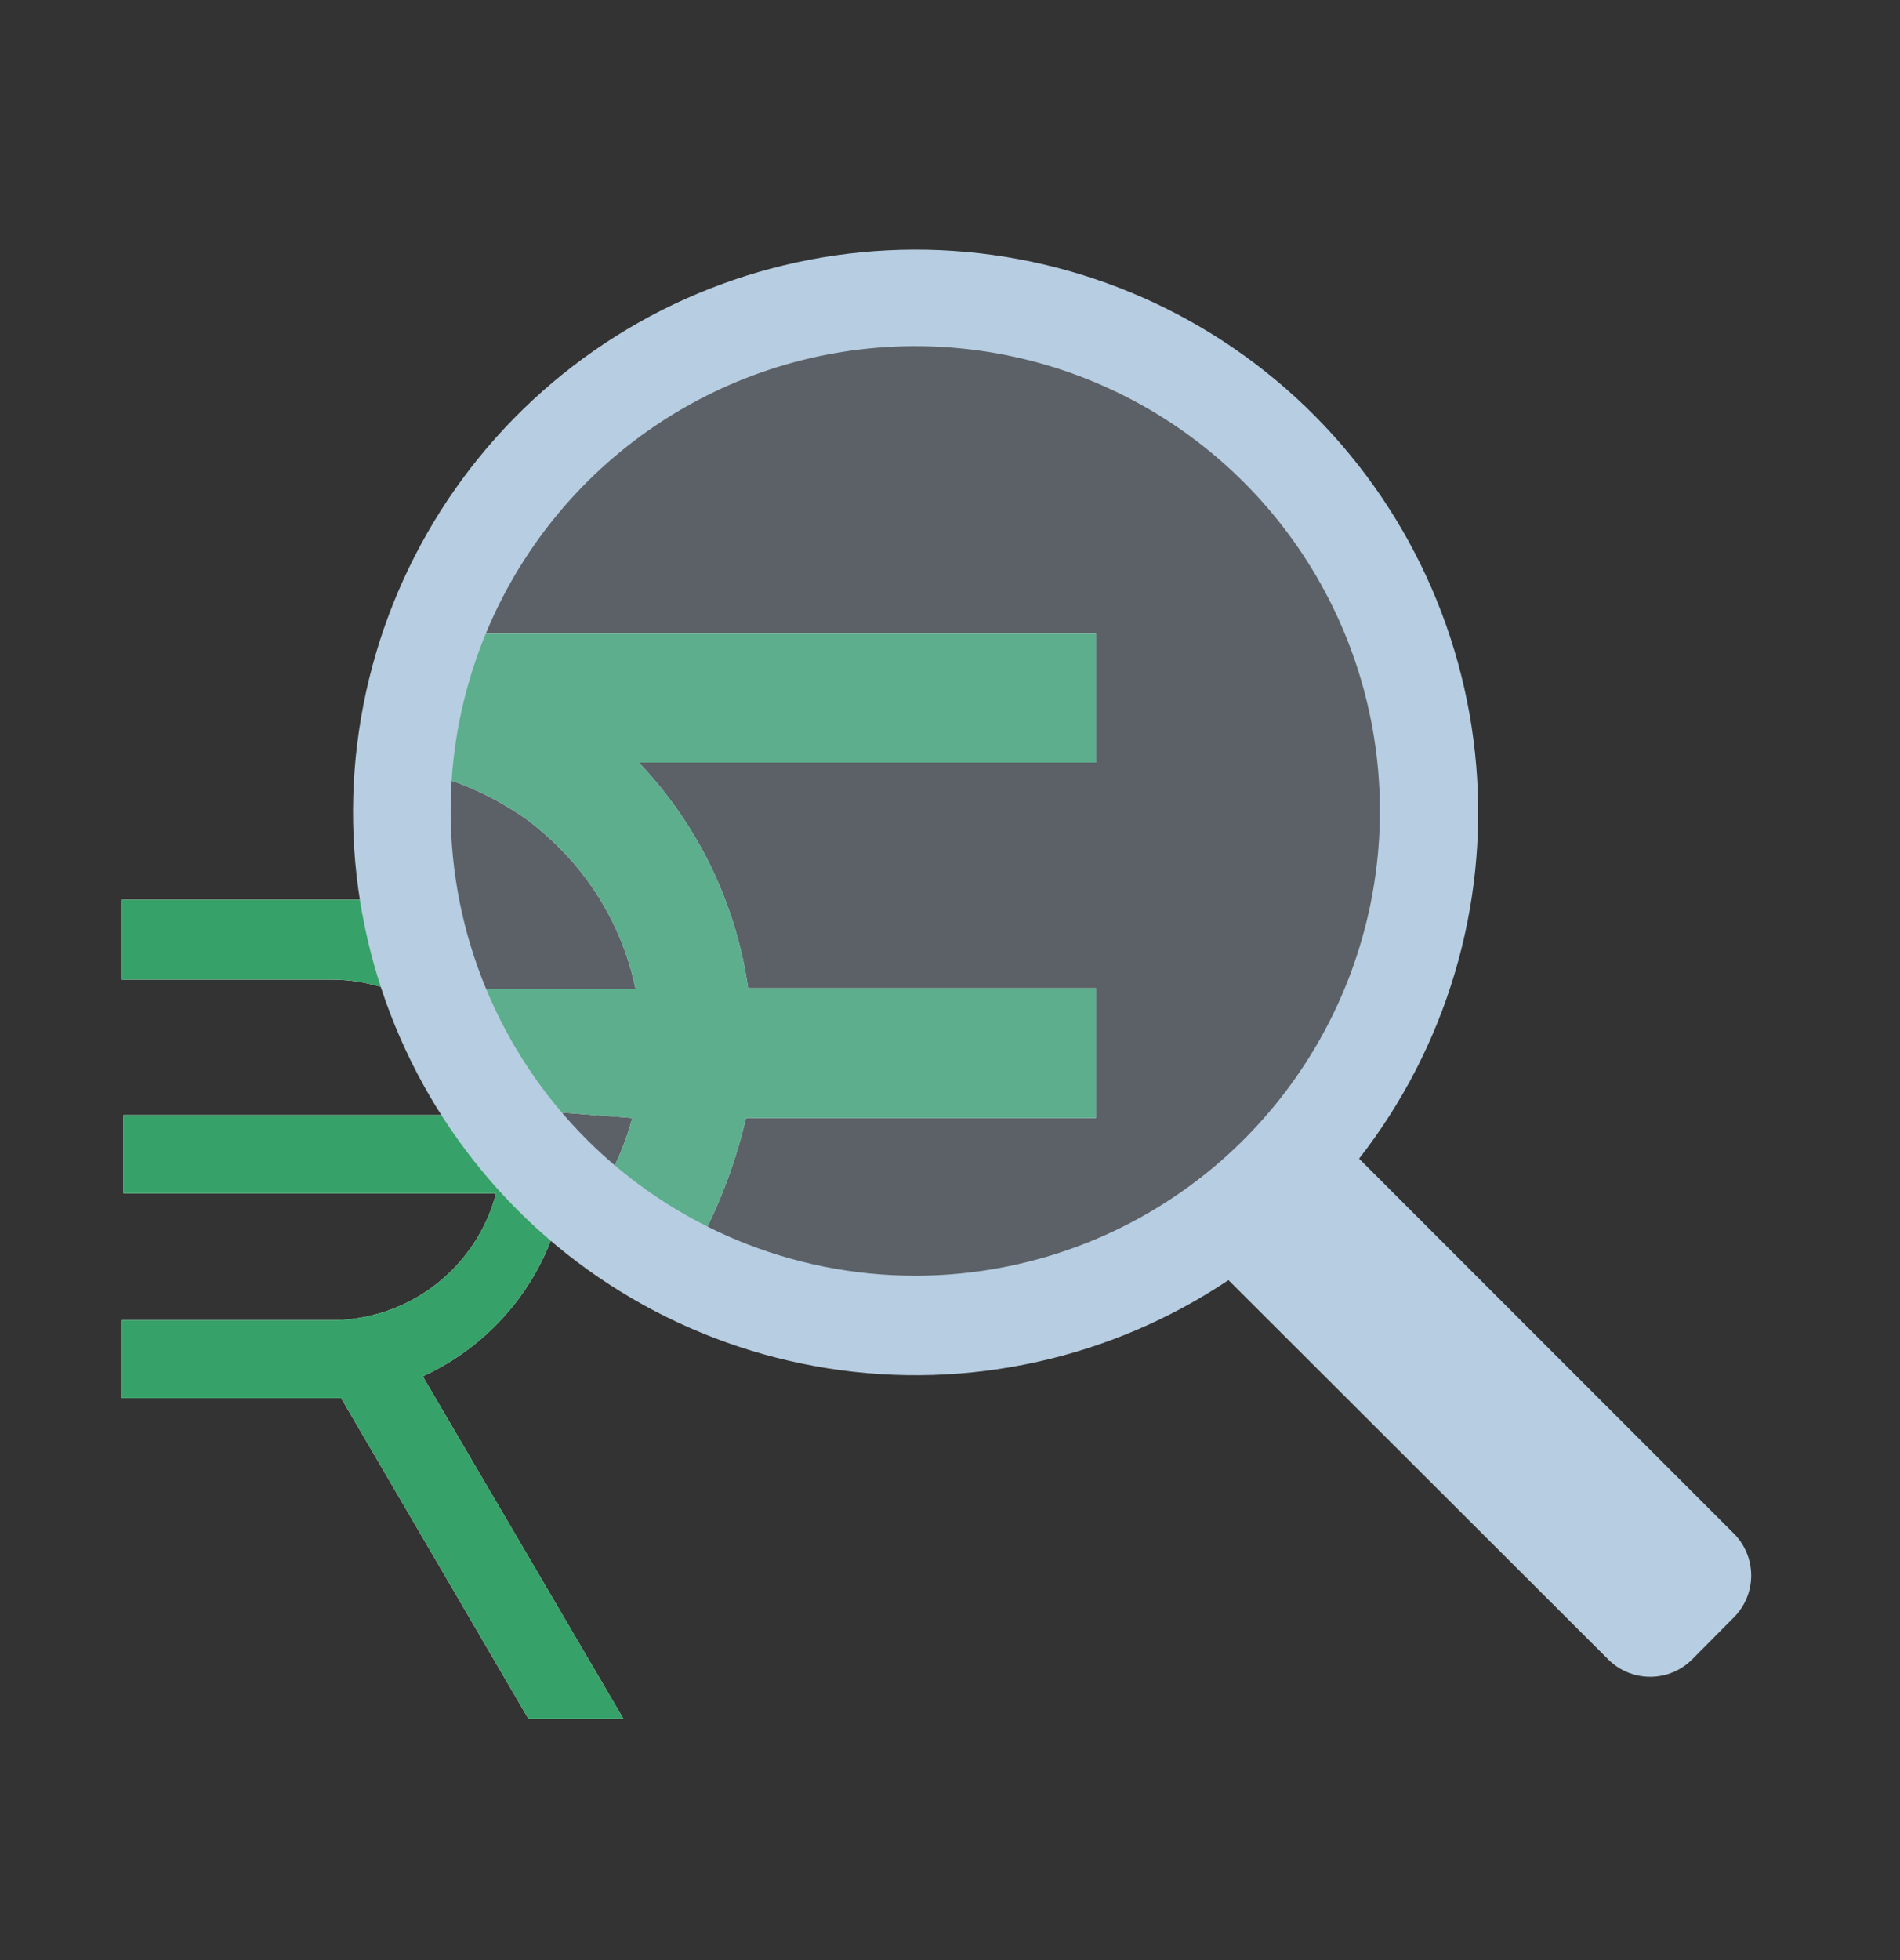 <svg width="32" height="33" viewBox="0 0 32 33" fill="none" xmlns="http://www.w3.org/2000/svg">
<rect x="0" y="0" width="32" height="33" fill="#333333" stroke="none"/>
<path fill-rule="evenodd" clip-rule="evenodd" d="M10.34 19.652C10.409 19.509 10.471 19.362 10.525 19.212C10.575 19.078 10.615 18.948 10.65 18.823L8.415 18.652C8.245 17.988 8.08 17.317 7.915 16.652H10.705C10.518 15.751 10.071 14.924 9.42 14.273C9.262 14.116 9.095 13.969 8.92 13.832C8.465 13.501 7.958 13.248 7.42 13.082C7.585 12.277 7.75 11.473 7.92 10.668H18.46V12.838H10.76C11.753 13.882 12.396 15.21 12.6 16.637H18.46V18.823H12.565C12.417 19.455 12.199 20.069 11.915 20.652C11.825 20.828 11.735 20.997 11.645 21.152L10.34 19.652Z" fill="white"/>
<path fill-rule="evenodd" clip-rule="evenodd" d="M8.915 18.652L9.5 20.093C9.382 20.76 9.104 21.39 8.69 21.926C8.275 22.462 7.736 22.89 7.12 23.172L10.5 28.938H8.9L5.745 23.538H5.585H2.055V22.227H5.585C6.217 22.227 6.832 22.017 7.333 21.631C7.834 21.244 8.193 20.704 8.355 20.093H2.08V18.773H8.39C8.255 18.128 7.902 17.55 7.391 17.135C6.881 16.72 6.243 16.493 5.585 16.492H2.055V15.178V15.148H7.415C7.496 16.452 8.026 17.689 8.915 18.648V18.652Z" fill="white"/>
<g style="mix-blend-mode:multiply">
<path fill-rule="evenodd" clip-rule="evenodd" d="M10.34 19.652C10.409 19.509 10.471 19.362 10.525 19.212C10.575 19.078 10.615 18.948 10.65 18.823L8.415 18.652C8.245 17.988 8.08 17.317 7.915 16.652H10.705C10.518 15.751 10.071 14.924 9.42 14.273C9.262 14.116 9.095 13.969 8.92 13.832C8.465 13.501 7.958 13.248 7.42 13.082C7.585 12.277 7.75 11.473 7.92 10.668H18.46V12.838H10.76C11.753 13.882 12.396 15.21 12.6 16.637H18.46V18.823H12.565C12.417 19.455 12.199 20.069 11.915 20.652C11.825 20.828 11.735 20.997 11.645 21.152L10.34 19.652Z" fill="#36A168"/>
</g>
<path opacity="0.3" d="M15.5 21.653C19.918 21.653 23.5 18.071 23.5 13.653C23.5 9.235 19.918 5.653 15.5 5.653C11.082 5.653 7.5 9.235 7.5 13.653C7.5 18.071 11.082 21.653 15.5 21.653Z" fill="#B7CDE1"/>
<g style="mix-blend-mode:multiply">
<path fill-rule="evenodd" clip-rule="evenodd" d="M8.915 18.652L9.5 20.093C9.382 20.76 9.104 21.39 8.69 21.926C8.275 22.462 7.736 22.89 7.12 23.172L10.5 28.938H8.9L5.745 23.538H5.585H2.055V22.227H5.585C6.217 22.227 6.832 22.017 7.333 21.631C7.834 21.244 8.193 20.704 8.355 20.093H2.08V18.773H8.39C8.255 18.128 7.902 17.55 7.391 17.135C6.881 16.72 6.243 16.493 5.585 16.492H2.055V15.178V15.148H7.415C7.496 16.452 8.026 17.689 8.915 18.648V18.652Z" fill="#36A168"/>
</g>
<path d="M29.205 25.822L22.89 19.507C24.356 17.629 25.061 15.268 24.863 12.893C24.666 10.519 23.581 8.306 21.826 6.695C20.07 5.085 17.772 4.195 15.39 4.203C13.007 4.211 10.715 5.116 8.97 6.738C7.225 8.36 6.155 10.58 5.973 12.956C5.792 15.331 6.512 17.688 7.99 19.556C9.468 21.425 11.596 22.668 13.95 23.038C16.303 23.408 18.71 22.877 20.69 21.552L27.085 27.937C27.178 28.03 27.288 28.104 27.41 28.154C27.531 28.205 27.661 28.23 27.793 28.23C27.924 28.23 28.054 28.205 28.176 28.154C28.297 28.104 28.407 28.03 28.5 27.937L29.205 27.227C29.39 27.04 29.494 26.788 29.494 26.525C29.494 26.262 29.39 26.009 29.205 25.822V25.822ZM7.59 13.652C7.59 12.105 8.049 10.592 8.909 9.305C9.769 8.018 10.991 7.015 12.421 6.423C13.851 5.831 15.424 5.676 16.942 5.978C18.46 6.28 19.854 7.025 20.948 8.119C22.043 9.213 22.788 10.608 23.09 12.126C23.392 13.644 23.237 15.217 22.645 16.647C22.052 18.077 21.049 19.299 19.762 20.159C18.476 21.018 16.963 21.477 15.415 21.477C13.34 21.477 11.35 20.653 9.882 19.185C8.415 17.718 7.59 15.728 7.59 13.652V13.652Z" fill="#B7CDE1"/>
</svg>
